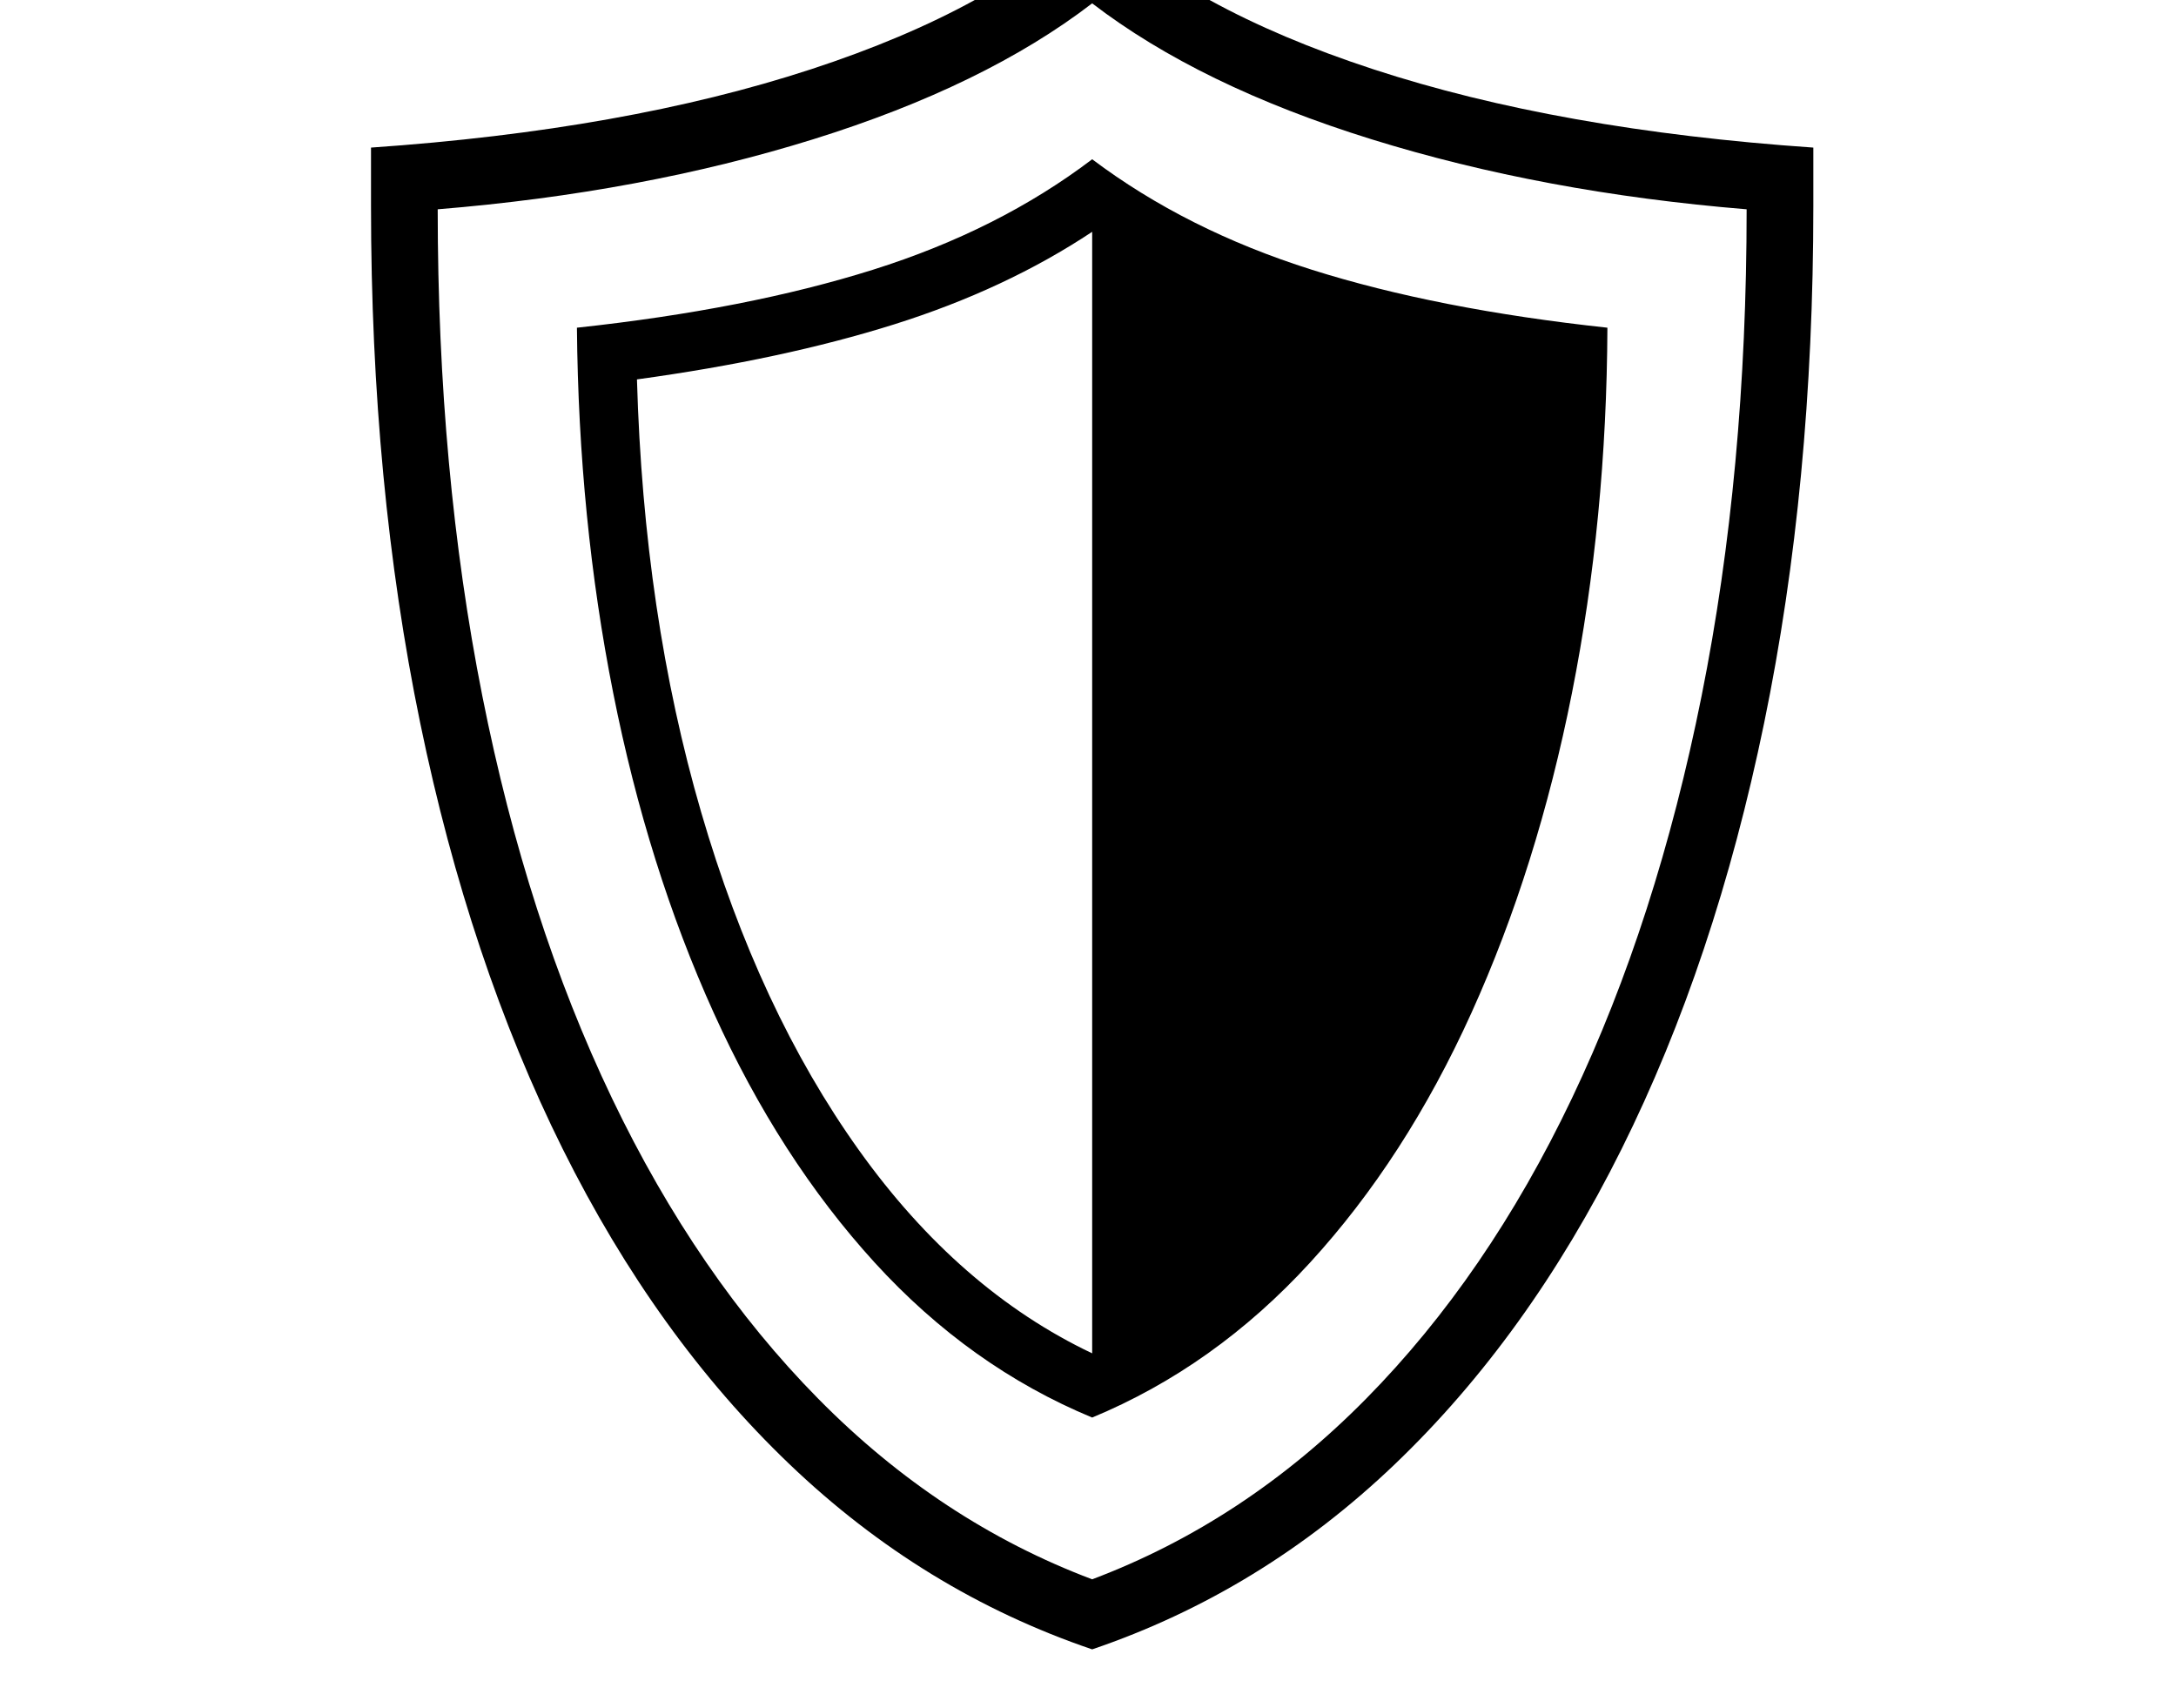 <svg xmlns="http://www.w3.org/2000/svg" viewBox="-10 0 2610 2048"><path d="M1300 1978q-203-69-363-222t-272-378-171-511-59-620v-70q305-21 528-94t337-185q114 112 337 185t528 94v70q0 334-59 620t-171 511-272 378-363 222zm0-84q183-69 328.5-216.5t247-360.5T2031 834.5t54-583.5q-244-20-450-84T1300 4q-129 99-334.5 163T515 251q0 314 53.5 583.5T724 1317t247.5 360.5T1300 1894zm0-194q-147-61-261-186t-193-299.5T725.5 831 682 393q204-22 355-69.5T1300 191q113 85 263.5 132.5T1918 393q-1 229-42.5 438T1755 1214.5 1561.5 1514 1300 1700zm0-77V278q-104 69-237.5 111T754 455q8 282 77 519t189 405 280 244z"/></svg>
